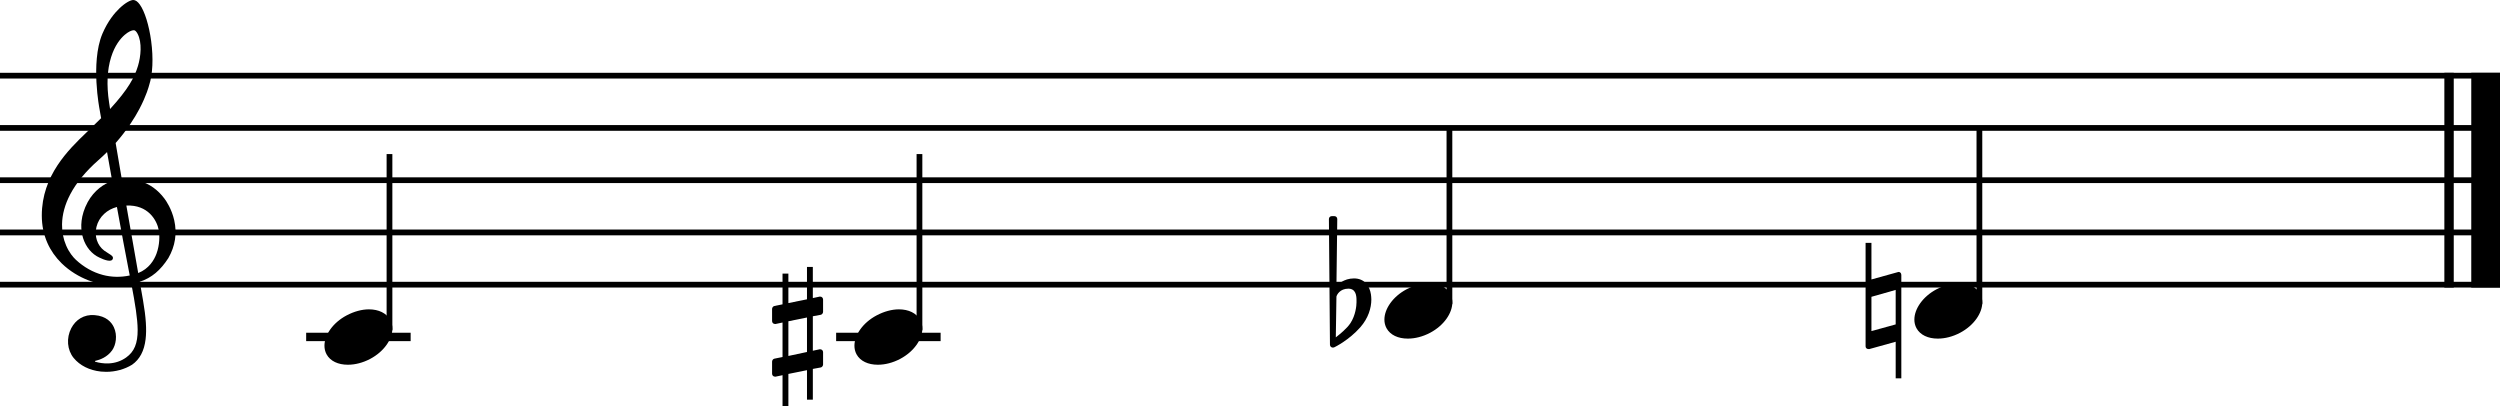 <?xml version="1.0" encoding="UTF-8" standalone="no"?>
<svg
   width="1186.572"
   height="192.855"
   viewBox="0 0 1186.572 192.855"
   version="1.2"
   id="svg48"
   sodipodi:docname="dodirare.svg"
   inkscape:version="1.1 (c4e8f9e, 2021-05-24)"
   xmlns:inkscape="http://www.inkscape.org/namespaces/inkscape"
   xmlns:sodipodi="http://sodipodi.sourceforge.net/DTD/sodipodi-0.dtd"
   xmlns="http://www.w3.org/2000/svg"
   xmlns:svg="http://www.w3.org/2000/svg">
  <defs
     id="defs52" />
  <sodipodi:namedview
     id="namedview50"
     pagecolor="#ffffff"
     bordercolor="#666666"
     borderopacity="1.0"
     inkscape:pageshadow="2"
     inkscape:pageopacity="0.0"
     inkscape:pagecheckerboard="0"
     showgrid="false"
     inkscape:zoom="0.35355339"
     inkscape:cx="-431.33514"
     inkscape:cy="1022.4764"
     inkscape:window-width="1296"
     inkscape:window-height="1003"
     inkscape:window-x="0"
     inkscape:window-y="25"
     inkscape:window-maximized="0"
     inkscape:current-layer="svg48" />
  <title
     id="title2">dodirare</title>
  <desc
     id="desc4">Generated by MuseScore 3.6.2</desc>
  <polyline
     class="StaffLines"
     fill="none"
     stroke="#000000"
     stroke-width="2.73"
     stroke-linejoin="bevel"
     points="336.598,386.198 1523.17,386.198"
     id="polyline6"
     transform="translate(-336.598,-350.278)" />
  <polyline
     class="StaffLines"
     fill="none"
     stroke="#000000"
     stroke-width="2.73"
     stroke-linejoin="bevel"
     points="336.598,410.998 1523.17,410.998"
     id="polyline8"
     transform="translate(-336.598,-350.278)" />
  <polyline
     class="StaffLines"
     fill="none"
     stroke="#000000"
     stroke-width="2.73"
     stroke-linejoin="bevel"
     points="336.598,435.798 1523.17,435.798"
     id="polyline10"
     transform="translate(-336.598,-350.278)" />
  <polyline
     class="StaffLines"
     fill="none"
     stroke="#000000"
     stroke-width="2.73"
     stroke-linejoin="bevel"
     points="336.598,460.598 1523.17,460.598"
     id="polyline12"
     transform="translate(-336.598,-350.278)" />
  <polyline
     class="StaffLines"
     fill="none"
     stroke="#000000"
     stroke-width="2.73"
     stroke-linejoin="bevel"
     points="336.598,485.398 1523.17,485.398"
     id="polyline14"
     transform="translate(-336.598,-350.278)" />
  <polyline
     class="BarLine"
     fill="none"
     stroke="#000000"
     stroke-width="4.46"
     stroke-linejoin="bevel"
     points="1498.99,384.834 1498.99,486.762"
     id="polyline16"
     transform="translate(-336.598,-350.278)" />
  <polyline
     class="BarLine"
     fill="none"
     stroke="#000000"
     stroke-width="13.64"
     stroke-linejoin="bevel"
     points="1516.35,384.834 1516.35,486.762"
     id="polyline18"
     transform="translate(-336.598,-350.278)" />
  <path
     class="Accidental"
     d="m 389.565,149.405 c 0.595,-0.099 1.091,-0.794 1.091,-1.389 v -5.853 c 0,-0.794 -0.595,-1.389 -1.389,-1.389 h -0.198 l -3.274,0.694 v -14.781 h -2.778 v 15.376 l -8.829,1.786 v -13.987 h -2.778 v 14.582 l -3.869,0.794 c -0.595,0.099 -1.091,0.794 -1.091,1.389 v 0.198 5.754 -0.198 c 0,0.794 0.595,1.389 1.389,1.389 h 0.298 l 3.274,-0.694 v 16.368 l -3.869,0.794 c -0.595,0.099 -1.091,0.794 -1.091,1.389 v 5.754 c 0,0.794 0.595,1.389 1.389,1.389 h 0.298 l 3.274,-0.694 v 14.781 h 2.778 v -15.376 l 8.829,-1.786 v 13.987 h 2.778 v -14.582 l 3.77,-0.694 c 0.595,-0.099 1.091,-0.794 1.091,-1.389 v -5.853 c 0,-0.794 -0.595,-1.389 -1.389,-1.389 h -0.198 l -3.274,0.694 v -16.368 l 3.77,-0.694 m -15.376,19.542 v -16.467 l 8.829,-1.786 v 16.368 l -8.829,1.885"
     id="path20"
     style="stroke-width:0.992" />
  <path
     class="Accidental"
     d="m 650.679,139.684 c -0.595,-3.869 -2.976,-7.539 -8.035,-7.539 -4.96,0 -7.837,3.075 -8.333,3.67 l 0.397,-31.843 c 0,-0.794 -0.595,-1.389 -1.389,-1.389 h -1.19 c -0.794,0 -1.389,0.595 -1.389,1.389 l 0.496,59.619 c 0,0.794 0.595,1.389 1.389,1.389 0.198,0 0.595,-0.099 0.794,-0.198 0.397,-0.198 6.845,-3.373 12.202,-9.424 3.77,-4.266 5.258,-9.126 5.258,-13.194 0,-0.893 -0.099,-1.686 -0.198,-2.48 m -6.845,3.869 c 0,1.488 -0.397,6.051 -2.877,9.821 -1.686,2.579 -5.059,5.258 -6.944,6.746 l 0.298,-19.344 c 0.198,-0.893 1.686,-3.77 5.654,-3.77 3.571,0 3.869,3.373 3.869,5.456 v 1.091"
     id="path22"
     style="stroke-width:0.992" />
  <path
     class="Accidental"
     d="m 901.929,129.367 c -0.198,-0.198 -0.496,-0.298 -0.794,-0.298 -0.099,0 -0.298,0.099 -0.397,0.099 l -12.499,3.472 v -17.36 h -2.778 v 49.104 c 0,0.794 0.595,1.29 1.389,1.29 h 0.397 l 12.499,-3.472 v 17.36 h 2.678 v -49.104 c 0,-0.397 -0.198,-0.893 -0.496,-1.091 m -2.182,24.602 -11.507,3.174 v -16.269 l 11.507,-3.274 v 16.368"
     id="path24"
     style="stroke-width:0.992" />
  <polyline
     class="LedgerLine"
     fill="none"
     stroke="#000000"
     stroke-width="3.97"
     stroke-linejoin="bevel"
     points="481.911,510.198 531.503,510.198"
     id="polyline26"
     transform="translate(-336.598,-350.278)" />
  <polyline
     class="LedgerLine"
     fill="none"
     stroke="#000000"
     stroke-width="3.97"
     stroke-linejoin="bevel"
     points="733.452,510.198 783.044,510.198"
     id="polyline28"
     transform="translate(-336.598,-350.278)" />
  <polyline
     class="Stem"
     fill="none"
     stroke="#000000"
     stroke-width="2.73"
     stroke-linejoin="bevel"
     points="521.459,507.024 521.459,423.398"
     id="polyline30"
     transform="translate(-336.598,-350.278)" />
  <polyline
     class="Stem"
     fill="none"
     stroke="#000000"
     stroke-width="2.73"
     stroke-linejoin="bevel"
     points="773,507.024 773,423.398"
     id="polyline32"
     transform="translate(-336.598,-350.278)" />
  <polyline
     class="Stem"
     fill="none"
     stroke="#000000"
     stroke-width="2.73"
     stroke-linejoin="bevel"
     points="1024.54,494.624 1024.54,410.998"
     id="polyline34"
     transform="translate(-336.598,-350.278)" />
  <polyline
     class="Stem"
     fill="none"
     stroke="#000000"
     stroke-width="2.73"
     stroke-linejoin="bevel"
     points="1276.08,494.624 1276.08,410.998"
     id="polyline36"
     transform="translate(-336.598,-350.278)" />
  <path
     class="Note"
     d="m 185.241,151.885 c -1.786,-3.274 -5.555,-5.059 -10.118,-5.059 -3.373,0 -7.043,0.992 -10.614,2.877 -6.547,3.472 -10.515,9.325 -10.515,14.384 0,1.389 0.298,2.778 0.992,4.067 1.786,3.274 5.555,4.96 10.118,4.96 3.373,0 7.043,-0.893 10.614,-2.778 6.547,-3.472 10.515,-9.325 10.515,-14.384 0,-1.389 -0.298,-2.778 -0.992,-4.067"
     id="path38"
     style="stroke-width:0.992" />
  <path
     class="Note"
     d="m 436.782,151.885 c -1.786,-3.274 -5.555,-5.059 -10.118,-5.059 -3.373,0 -7.043,0.992 -10.614,2.877 -6.547,3.472 -10.515,9.325 -10.515,14.384 0,1.389 0.298,2.778 0.992,4.067 1.786,3.274 5.555,4.96 10.118,4.96 3.373,0 7.043,-0.893 10.614,-2.778 6.547,-3.472 10.515,-9.325 10.515,-14.384 0,-1.389 -0.298,-2.778 -0.992,-4.067"
     id="path40"
     style="stroke-width:0.992" />
  <path
     class="Note"
     d="m 688.323,139.485 c -1.786,-3.274 -5.555,-5.059 -10.118,-5.059 -3.373,0 -7.043,0.992 -10.614,2.877 -6.547,3.472 -10.515,9.325 -10.515,14.384 0,1.389 0.298,2.778 0.992,4.067 1.786,3.274 5.555,4.96 10.118,4.96 3.373,0 7.043,-0.893 10.614,-2.778 6.547,-3.472 10.515,-9.325 10.515,-14.384 0,-1.389 -0.298,-2.778 -0.992,-4.067"
     id="path42"
     style="stroke-width:0.992" />
  <path
     class="Note"
     d="m 939.86,139.485 c -1.786,-3.274 -5.555,-5.059 -10.118,-5.059 -3.373,0 -7.043,0.992 -10.614,2.877 -6.547,3.472 -10.515,9.325 -10.515,14.384 0,1.389 0.298,2.778 0.992,4.067 1.786,3.274 5.555,4.96 10.118,4.96 3.373,0 7.043,-0.893 10.614,-2.778 6.547,-3.472 10.515,-9.325 10.515,-14.384 0,-1.389 -0.298,-2.778 -0.992,-4.067"
     id="path44"
     style="stroke-width:0.992" />
  <path
     class="Clef"
     d="M 82.683,104.497 C 81.463,99.111 78.844,95.321 78.07,94.29 74.906,90.054 70.928,87.227 66.276,85.887 63.19,85.005 60.214,84.895 57.814,85.074 56.782,79.112 55.79,73.279 54.887,67.873 60.294,61.752 63.885,55.998 66.147,51.733 69.589,45.206 70.73,40.662 70.779,40.464 72.485,35.295 72.843,27.657 71.751,19.513 70.749,12.023 68.676,5.367 66.345,2.143 65.323,0.724 64.282,0 63.25,0 c -1.21,0 -3.7,1.23 -6.567,3.978 -2.282,2.182 -5.525,6.041 -8.065,12.003 -2.976,7.004 -3.184,16.418 -2.837,23.084 0.377,7.212 1.478,12.856 1.488,12.906 0.02,0.089 0.278,1.577 0.724,4.127 -0.228,0.228 -0.466,0.446 -0.714,0.685 -1.032,0.992 -2.212,2.123 -3.581,3.492 -0.853,0.853 -1.796,1.756 -2.788,2.718 C 32.528,71.067 19.84,83.288 19.84,102.285 c 0,4.662 0.893,9.047 2.659,13.025 1.577,3.571 3.859,6.825 6.765,9.672 7.668,7.49 18.173,10.674 25.177,10.515 2.926,-0.069 5.535,-0.308 7.906,-0.754 1.815,9.523 2.946,16.497 2.986,21.794 0.04,6.458 -1.597,10.396 -5.466,13.144 -2.411,1.716 -5.198,2.659 -8.273,2.807 -2.569,0.119 -4.811,-0.347 -6.23,-0.754 h -0.01 c 0,0 -0.288,-0.079 -0.298,-0.278 -0.01,-0.179 0.337,-0.228 0.347,-0.228 h 0.02 c 1.905,-0.436 5.446,-1.657 7.787,-4.93 1.786,-2.5 2.649,-7.083 0.823,-10.991 -1.101,-2.371 -3.591,-5.297 -9.166,-5.744 -2.47,-0.198 -4.722,0.307 -6.706,1.498 -1.796,1.071 -3.284,2.698 -4.325,4.682 -2.44,4.662 -1.984,10.347 1.121,14.156 2.936,3.591 7.519,5.882 12.906,6.458 0.843,0.089 1.686,0.129 2.53,0.129 4.395,0 8.759,-1.19 12.301,-3.383 3.631,-2.549 5.734,-6.498 6.408,-12.082 0.556,-4.603 0.169,-10.466 -1.22,-18.471 -0.357,-2.073 -0.893,-5.079 -1.548,-8.809 5.704,-1.905 9.831,-5.446 13.571,-11.249 3.264,-5.694 4.196,-11.745 2.778,-17.995 m -33.936,25.98 c -4.603,-1.21 -8.997,-3.69 -12.727,-7.162 -1.3,-1.22 -3.155,-3.373 -4.613,-6.736 -1.359,-3.135 -2.014,-6.537 -1.964,-10.099 0.069,-4.653 1.369,-9.434 3.859,-14.186 C 36.198,86.76 40.722,81.275 46.733,75.987 c 1.438,-1.27 2.797,-2.539 4.077,-3.809 0.754,4.226 1.577,8.878 2.45,13.719 -3.819,1.26 -8.531,4.385 -11.616,9.989 -3.512,6.517 -3.373,11.993 -2.649,15.445 0.932,4.424 3.442,8.154 6.875,10.228 0.923,0.555 5.02,2.668 6.845,2.093 0.367,-0.119 0.635,-0.337 0.774,-0.665 0.506,-1.161 -0.506,-1.795 -2.053,-2.748 -0.595,-0.367 -1.26,-0.784 -1.984,-1.309 -3.293,-2.47 -4.732,-6.885 -3.67,-11.229 0.575,-2.381 1.845,-4.524 3.67,-6.21 1.657,-1.538 3.68,-2.629 6.041,-3.264 2.024,11.15 4.067,22.211 5.694,30.504 0.129,0.684 0.268,1.349 0.397,2.014 -4.345,0.923 -8.66,0.833 -12.836,-0.268 M 59.976,97.563 c 10.267,-0.466 14.503,6.914 15.386,11.706 0.466,2.51 0.456,6.914 -1.071,11.091 -1.161,3.155 -3.601,7.192 -8.69,9.236 -0.069,-0.417 -0.149,-0.843 -0.228,-1.27 -1.528,-8.7 -3.452,-19.602 -5.396,-30.762 M 52.715,27.191 c 1.766,-5.694 4.484,-8.918 6.458,-10.634 1.736,-1.508 3.373,-2.212 4.285,-2.212 0.139,0 0.258,0.02 0.357,0.05 0.456,0.139 0.982,0.704 1.448,1.567 2.292,4.256 1.557,10.912 0.228,15.316 -1.617,5.357 -4.514,10.932 -13.243,20.465 C 52.08,50.642 51.921,49.6 51.772,48.628 50.532,40.404 50.85,33.192 52.715,27.191"
     id="path46"
     style="stroke-width:0.992" />
</svg>
